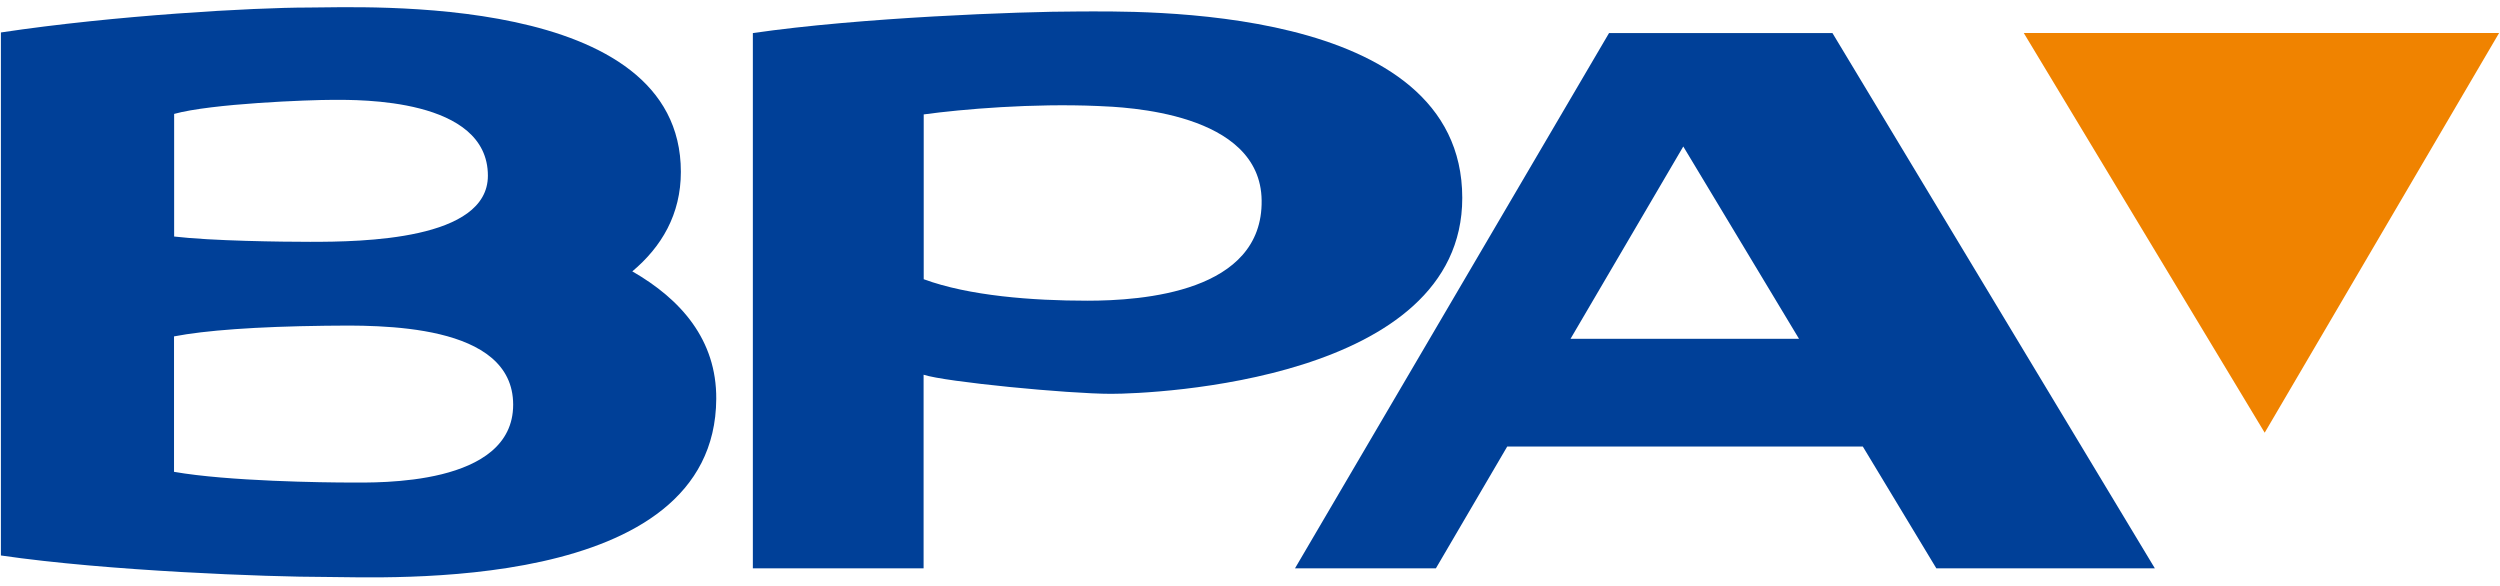 <svg width="64" height="15" viewBox="0 0 64 15" fill="none" xmlns="http://www.w3.org/2000/svg">
<path d="M46.911 0.847H41.191L33.152 14.549H36.759L38.585 11.431H47.688L49.57 14.549H55.164L46.911 0.847ZM40.205 8.674L43.092 3.75L46.055 8.674H40.205Z" fill="#004098"/>
<path d="M27.589 0.294C26.123 0.294 21.995 0.449 19.273 0.847V14.549H23.644V9.593C24.193 9.776 27.346 10.082 28.445 10.082C29.544 10.082 37.434 9.748 37.434 5.067C37.434 0.051 29.057 0.294 27.589 0.294ZM27.835 7.698C26.43 7.698 24.806 7.575 23.647 7.148V2.929C24.639 2.793 26.448 2.641 28.11 2.714C28.783 2.742 32.27 2.865 32.298 5.13C32.33 7.483 29.244 7.698 27.835 7.698Z" fill="#004098"/>
<path d="M16.185 6.949C16.937 6.318 17.43 5.487 17.43 4.4C17.433 -0.214 9.287 0.193 7.891 0.193C6.495 0.193 2.942 0.392 0.023 0.831V14.22C2.743 14.618 6.871 14.77 8.337 14.77C9.802 14.77 18.308 15.231 18.336 10.212C18.346 8.699 17.43 7.66 16.185 6.946V6.949ZM4.458 2.916C5.412 2.651 7.897 2.556 8.536 2.556C9.174 2.556 12.49 2.505 12.49 4.498C12.49 6.147 9.275 6.191 7.939 6.191C7.218 6.191 5.424 6.169 4.458 6.055V2.913V2.916ZM4.458 8.611C5.248 8.459 6.536 8.361 8.33 8.339C9.736 8.32 13.137 8.269 13.137 10.36C13.137 12.451 9.65 12.353 8.978 12.353C8.305 12.353 5.845 12.322 4.455 12.079V8.611H4.458Z" fill="#004098"/>
<path d="M51.808 0.844H63.977L57.976 11.077L51.808 0.844Z" fill="#F08300"/>
</svg>
